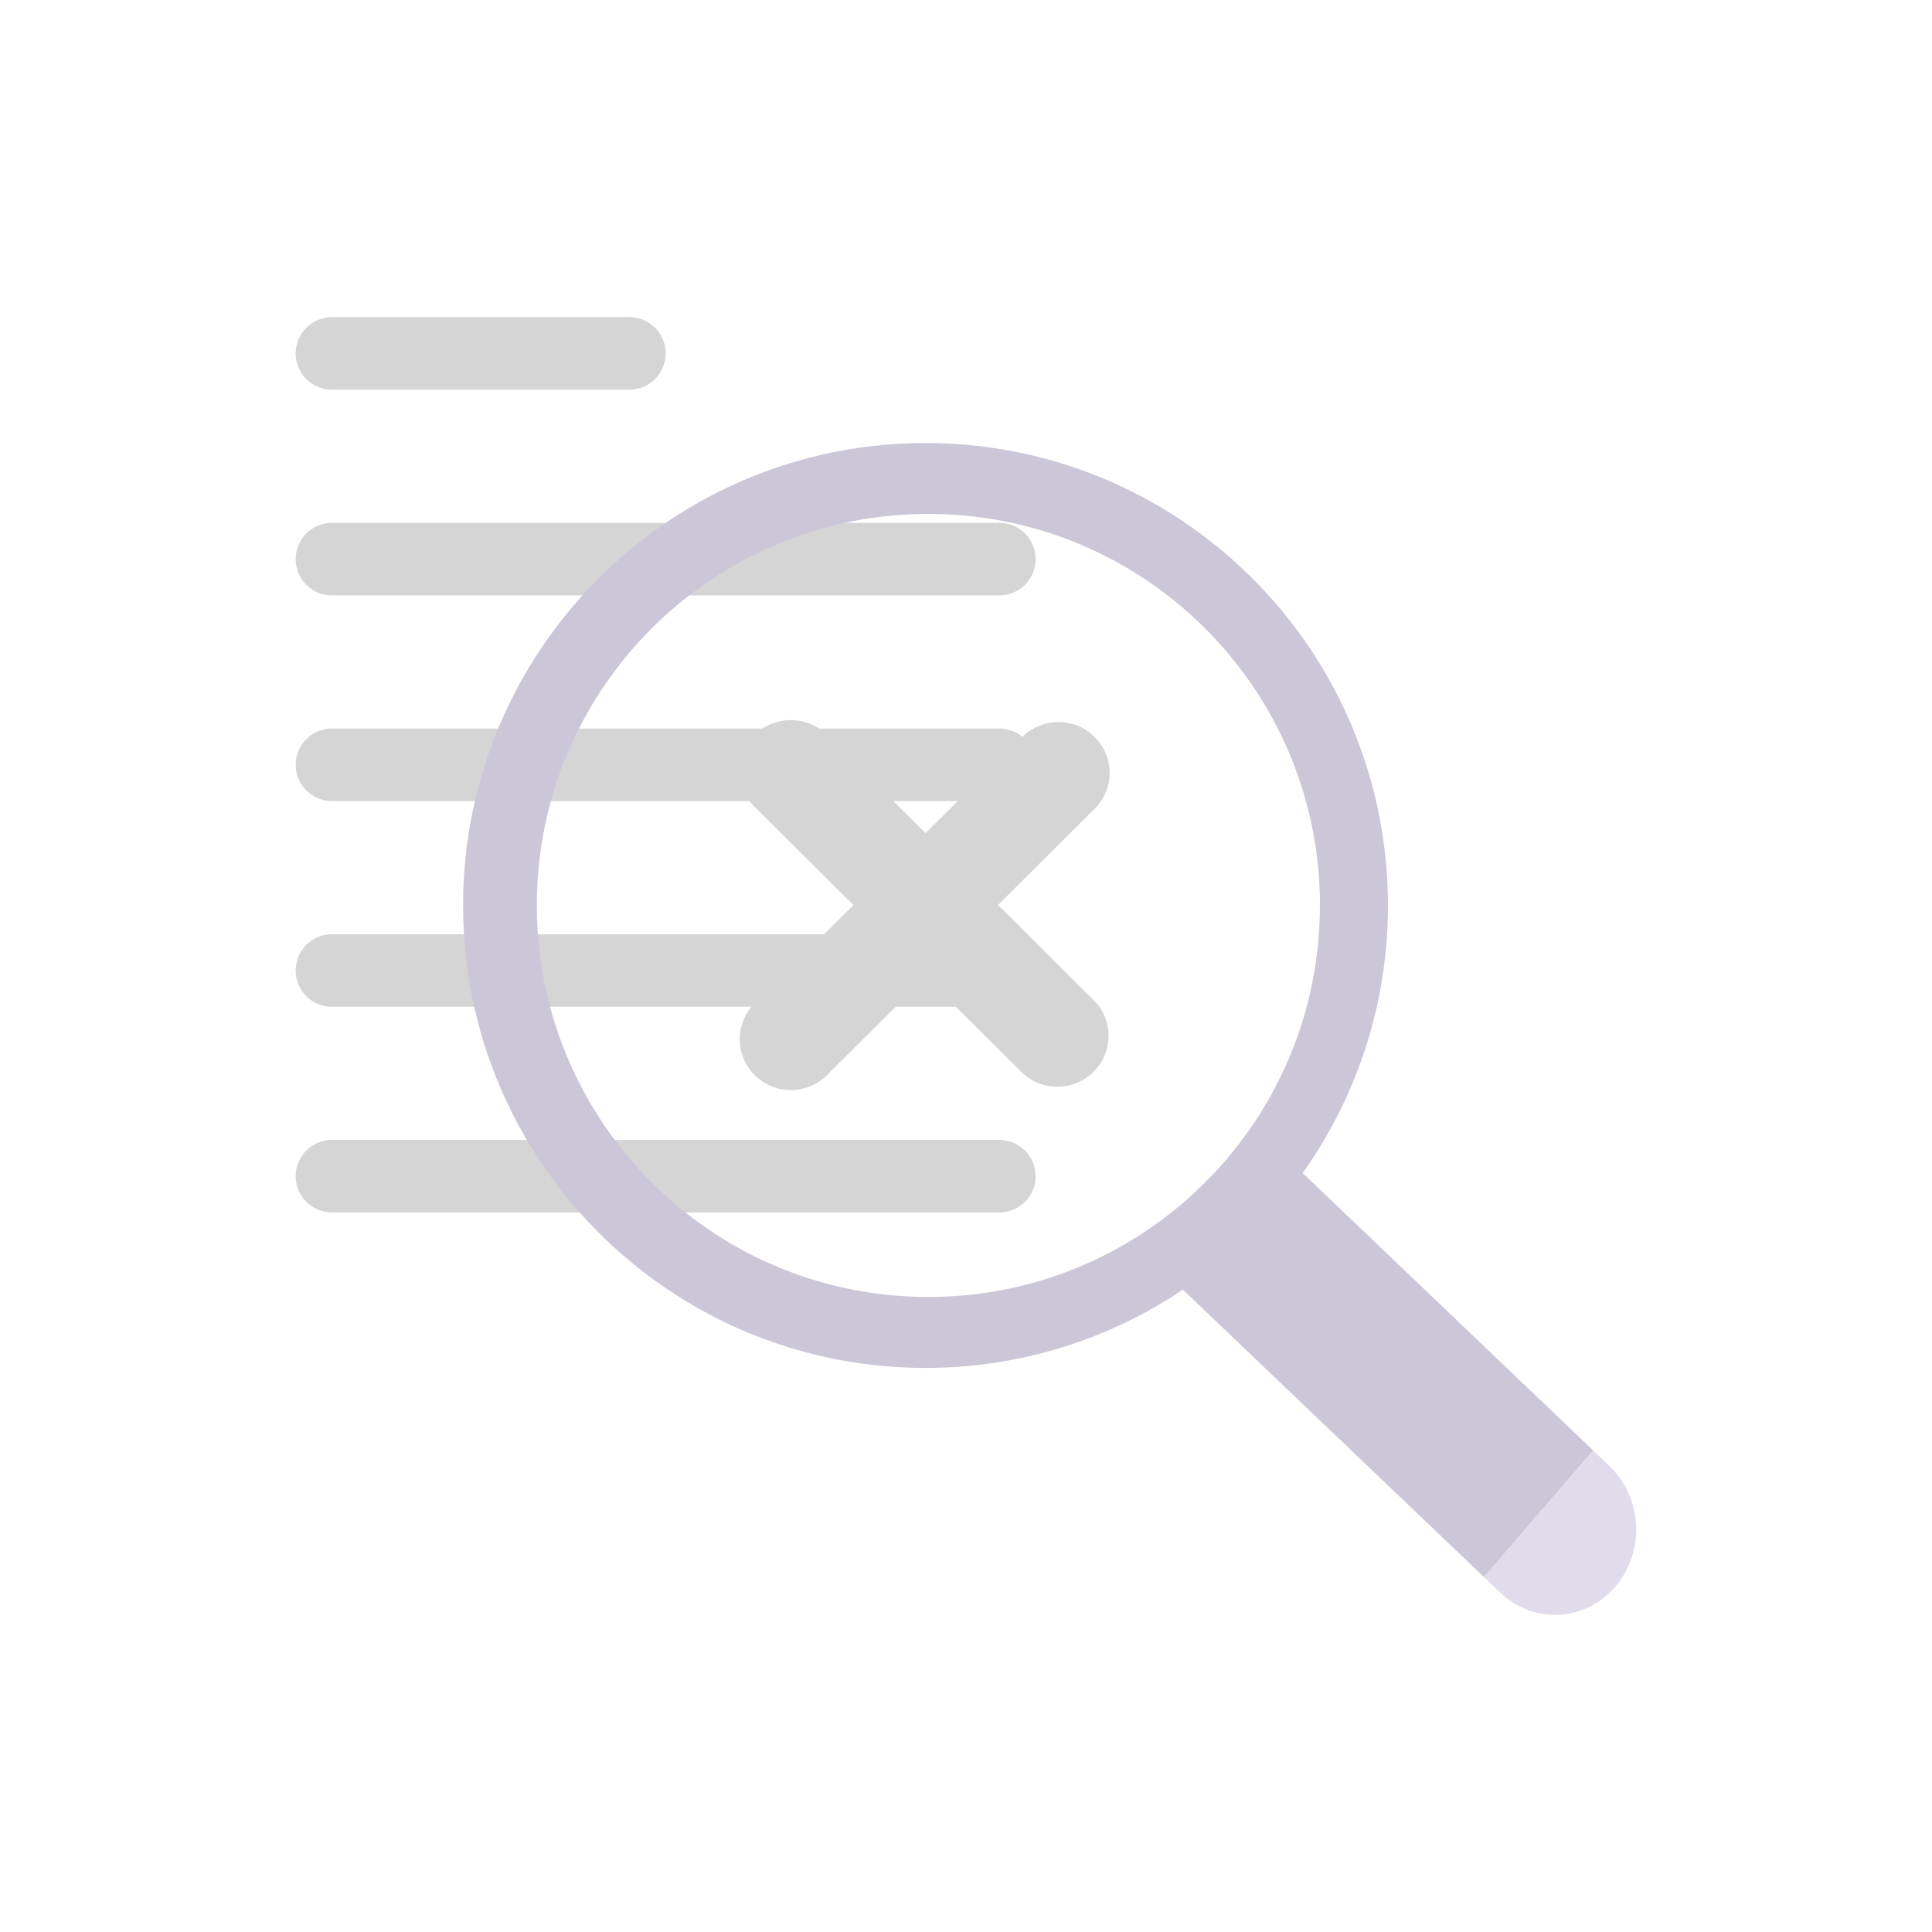 <svg id="Layer_1" data-name="Layer 1" xmlns="http://www.w3.org/2000/svg" viewBox="0 0 1080 1080"><defs><style>.cls-1{fill:#d5d5d5;}.cls-2{fill:#ccc6d9;fill-rule:evenodd;}.cls-3{fill:#e1dceb;}</style></defs><path class="cls-1" d="M185.57,177.29H351.84a20.27,20.27,0,0,1,20.27,20.26h0a20.27,20.27,0,0,1-20.27,20.27H185.57a20.26,20.26,0,0,1-20.27-20.27h0A20.26,20.26,0,0,1,185.57,177.29Z"/><path class="cls-1" d="M185.57,292.28H558.65a20.27,20.27,0,0,1,20.27,20.26h0a20.27,20.27,0,0,1-20.27,20.27H185.57a20.26,20.26,0,0,1-20.27-20.27h0A20.26,20.26,0,0,1,185.57,292.28Z"/><path class="cls-1" d="M185.57,407.27H558.65a20.27,20.27,0,0,1,20.27,20.26h0a20.27,20.27,0,0,1-20.27,20.27H185.57a20.26,20.26,0,0,1-20.27-20.27h0A20.26,20.26,0,0,1,185.57,407.27Z"/><path class="cls-1" d="M185.57,522.26H558.65a20.27,20.27,0,0,1,20.27,20.26h0a20.27,20.27,0,0,1-20.27,20.27H185.57a20.26,20.26,0,0,1-20.27-20.27h0A20.26,20.26,0,0,1,185.57,522.26Z"/><path class="cls-1" d="M185.57,637.25H558.65a20.26,20.26,0,0,1,20.27,20.24v0h0a20.26,20.26,0,0,1-20.25,20.27H185.57a20.25,20.25,0,0,1-20.27-20.25v0h0a20.26,20.26,0,0,1,20.26-20.26Z"/><path class="cls-2" d="M517.32,764.67a257.33,257.33,0,0,0,143.93-43.74l168.34,160.7,61-70.83L728.21,655.74a257.44,257.44,0,0,0,47.64-149.59c0-142.76-115.75-258.48-258.49-258.48S258.88,363.41,258.88,506.15,374.56,764.67,517.32,764.67ZM737.83,506.19c0,120.87-98,218.84-218.9,218.82S300.08,627,300.1,506.11,398.1,287.29,519,287.29s218.87,98,218.87,218.86h0Z"/><path class="cls-1" d="M557.92,505.89l54.55-54.34a28.28,28.28,0,0,0-.56-39.6,28.72,28.72,0,0,0-39.85-.57l-54.68,54.35-54.54-54.3a28.74,28.74,0,0,0-31.53-6.81,28.29,28.29,0,0,0-8.88,47l54.64,54.34-54.64,54.35a28.3,28.3,0,0,0-1.23,40c.21.22.42.45.64.66a28.66,28.66,0,0,0,41-.51l54.66-54.39,54.68,54.34a28.71,28.71,0,0,0,39.14-1.27,28.28,28.28,0,0,0,1.2-38.9Z"/><path class="cls-3" d="M829.58,881.63l61-70.83,9.2,8.79a49.58,49.58,0,0,1,3.12,67.51,44.54,44.54,0,0,1-31.43,15.56,44,44,0,0,1-32.68-12.28l-9.21-8.77Z"/></svg>
